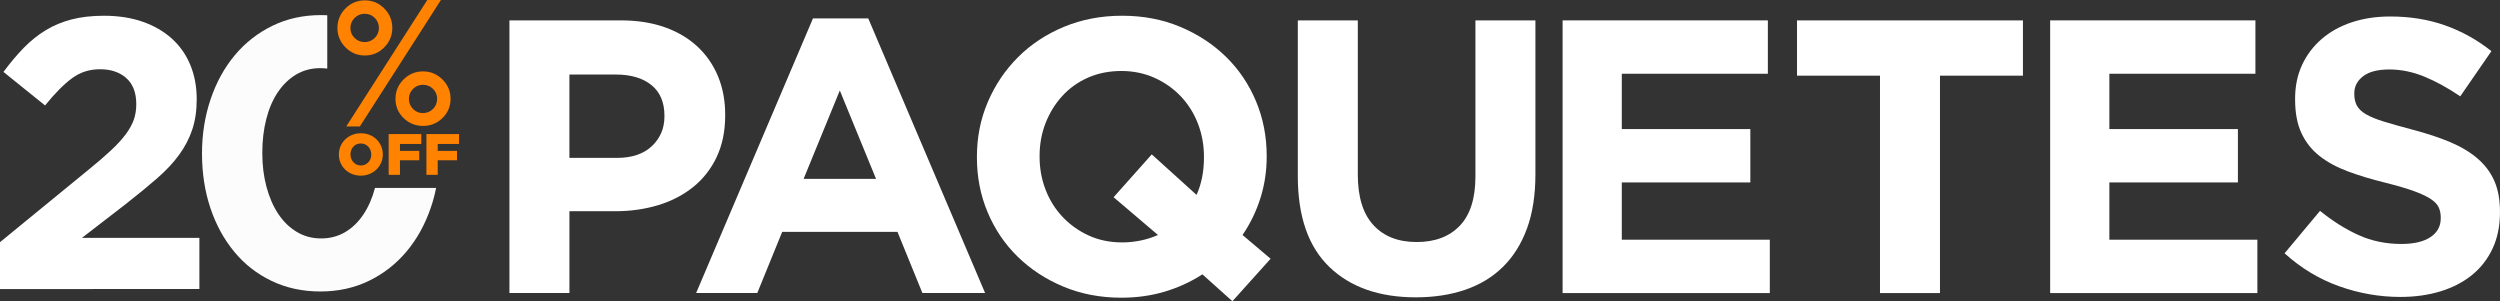 <?xml version="1.0" encoding="UTF-8"?>
<svg id="Capa_1" data-name="Capa 1" xmlns="http://www.w3.org/2000/svg" viewBox="0 0 1139.74 137.32">
  <rect x="0" y="0" width="1139.74" height="137.32" fill="#333333" stroke="none"/>
  <defs>
    <style>
      .cls-1 {
        fill: #ff8200;
      }

      .cls-1, .cls-2, .cls-3 {
        stroke-width: 0px;
      }

      .cls-2 {
        fill: #fff;
      }

      .cls-3 {
        fill: #fcfcfc;
      }
    </style>
  </defs>
  <g>
    <path class="cls-2" d="m326.72,71.62c-2.6,5.45-6.19,10.01-10.74,13.67-4.56,3.67-9.89,6.42-15.98,8.26-6.1,1.84-12.64,2.75-19.62,2.75h-20.78v37.29h-27.35V9.29h50.78c7.46,0,14.12,1.04,19.98,3.11,5.86,2.07,10.83,5.01,14.91,8.79,4.08,3.79,7.22,8.32,9.41,13.58,2.19,5.27,3.28,11.1,3.28,17.49v.35c0,7.22-1.3,13.56-3.91,19Zm-23.8-18.82c0-6.15-1.98-10.83-5.95-14.03-3.97-3.2-9.38-4.79-16.25-4.79h-21.13v38h21.66c6.87,0,12.19-1.8,15.98-5.41,3.79-3.61,5.68-8.08,5.68-13.41v-.35Z"/>
    <path class="cls-2" d="m420.52,133.59l-11.36-27.88h-52.56l-11.36,27.88h-27.88l53.27-125.19h25.21l53.27,125.19h-28.59Zm-37.65-92.34l-16.51,40.31h33.03l-16.52-40.31Z"/>
    <path class="cls-2" d="m561.84,137.32l-13.67-12.25c-5.32,3.44-11.07,6.07-17.22,7.9-6.16,1.83-12.73,2.75-19.71,2.75-9.59,0-18.41-1.69-26.46-5.06-8.05-3.37-15-7.93-20.86-13.67-5.86-5.74-10.42-12.49-13.67-20.24-3.26-7.75-4.88-16.07-4.88-24.95v-.35c0-8.88,1.65-17.19,4.97-24.95,3.31-7.75,7.9-14.56,13.76-20.42,5.86-5.86,12.84-10.48,20.95-13.85,8.11-3.37,16.96-5.06,26.55-5.06s18.41,1.69,26.46,5.06c8.05,3.38,15.01,7.94,20.87,13.67,5.86,5.74,10.42,12.49,13.67,20.24,3.25,7.75,4.88,16.07,4.88,24.95v.35c0,6.51-.95,12.79-2.84,18.82-1.9,6.04-4.62,11.66-8.17,16.87l12.79,10.83-17.4,19.36Zm-12.96-65.88c0-5.33-.92-10.36-2.75-15.1-1.84-4.73-4.44-8.88-7.82-12.43-3.37-3.55-7.37-6.36-11.99-8.44-4.62-2.07-9.65-3.11-15.1-3.11s-10.63,1.01-15.18,3.02c-4.56,2.01-8.46,4.79-11.72,8.35-3.26,3.55-5.8,7.67-7.63,12.34-1.84,4.68-2.75,9.68-2.75,15.01v.35c0,5.33.91,10.36,2.75,15.1,1.83,4.74,4.44,8.88,7.81,12.43,3.38,3.55,7.34,6.36,11.9,8.44,4.56,2.07,9.62,3.11,15.18,3.11s11.25-1.12,16.34-3.38l-20.24-17.22,17.4-19.53,20.42,18.47c2.25-4.97,3.38-10.65,3.38-17.05v-.35Z"/>
    <path class="cls-2" d="m696.16,104.12c-2.55,6.99-6.19,12.82-10.92,17.49-4.74,4.68-10.48,8.17-17.22,10.48s-14.27,3.46-22.55,3.46c-16.69,0-29.83-4.62-39.42-13.85-9.59-9.24-14.38-23.02-14.38-41.38V9.29h27.35v70.32c0,10.18,2.37,17.84,7.1,23,4.74,5.15,11.3,7.73,19.71,7.73s14.98-2.49,19.71-7.46c4.73-4.97,7.1-12.43,7.1-22.38V9.29h27.35v70.15c0,9.47-1.28,17.7-3.82,24.68Z"/>
    <path class="cls-2" d="m712.38,133.59V9.29h93.58v24.33h-66.59v25.22h58.6v24.33h-58.6v26.11h67.48v24.33h-94.47Z"/>
    <path class="cls-2" d="m884.43,34.51v99.09h-27.35V34.51h-37.83V9.29h103v25.22h-37.83Z"/>
    <path class="cls-2" d="m934.66,133.59V9.29h93.58v24.33h-66.59v25.22h58.6v24.33h-58.6v26.11h67.48v24.33h-94.47Z"/>
    <path class="cls-2" d="m1136.38,113.26c-2.24,4.79-5.35,8.82-9.35,12.07-4,3.26-8.77,5.74-14.32,7.46-5.55,1.71-11.69,2.58-18.44,2.58-9.47,0-18.77-1.63-27.88-4.88-9.12-3.26-17.4-8.26-24.86-15.01l16.16-19.35c5.68,4.62,11.51,8.29,17.49,11.01,5.98,2.72,12.52,4.08,19.62,4.08,5.68,0,10.09-1.03,13.23-3.11,3.14-2.07,4.7-4.94,4.7-8.61v-.35c0-1.78-.33-3.34-.98-4.71-.65-1.36-1.9-2.63-3.74-3.82-1.84-1.18-4.39-2.37-7.65-3.55-3.27-1.18-7.51-2.42-12.73-3.73-6.29-1.54-11.99-3.26-17.09-5.15-5.1-1.89-9.43-4.23-12.99-7.01-3.56-2.78-6.32-6.24-8.28-10.39-1.96-4.14-2.94-9.29-2.94-15.45v-.36c0-5.68,1.06-10.8,3.17-15.36,2.12-4.56,5.09-8.5,8.91-11.81,3.83-3.31,8.39-5.86,13.7-7.63,5.31-1.77,11.16-2.66,17.55-2.66,9.11,0,17.49,1.36,25.13,4.08,7.64,2.72,14.65,6.63,21.04,11.72l-14.21,20.6c-5.57-3.79-11.01-6.78-16.34-8.97-5.33-2.19-10.66-3.28-15.98-3.28s-9.32,1.04-11.99,3.11c-2.66,2.07-4,4.65-4,7.73v.35c0,2.02.39,3.76,1.16,5.24.77,1.48,2.16,2.81,4.18,3.99,2.02,1.19,4.78,2.31,8.28,3.38,3.5,1.07,7.92,2.31,13.27,3.73,6.29,1.66,11.9,3.52,16.83,5.59,4.92,2.07,9.08,4.56,12.46,7.46,3.38,2.9,5.94,6.3,7.66,10.21,1.72,3.91,2.58,8.58,2.58,14.03v.35c0,6.16-1.12,11.63-3.35,16.43Z"/>
  </g>
  <path class="cls-2" d="m32.91,35.61c-3.69,2.69-7.81,6.84-12.37,12.46L1.58,32.8c3.04-4.12,6.11-7.77,9.21-10.95,3.1-3.18,6.43-5.86,10-8.04,3.57-2.18,7.52-3.83,11.85-4.95,4.33-1.12,9.24-1.68,14.74-1.68,6.55,0,12.43.91,17.64,2.72,5.2,1.82,9.65,4.39,13.34,7.72,3.69,3.33,6.49,7.34,8.42,12.02,1.93,4.68,2.9,9.89,2.9,15.62,0,5.15-.67,9.74-2.02,13.78-1.35,4.04-3.33,7.87-5.97,11.49-2.63,3.63-6,7.23-10.09,10.79-4.1,3.57-8.84,7.46-14.22,11.67l-20.01,15.44h53.53v23.34H0v-21.37l40.89-33.46c3.86-3.15,7.14-5.98,9.83-8.5,2.69-2.51,4.88-4.91,6.58-7.18,1.69-2.28,2.92-4.5,3.69-6.66.76-2.16,1.14-4.52,1.14-7.09,0-5.25-1.52-9.22-4.56-11.91-3.04-2.69-7.02-4.03-11.93-4.03s-9.04,1.35-12.72,4.04Z"/>
  <path class="cls-3" d="m170.95,85.69c-1.21,4.61-2.97,8.62-5.25,12.05-2.32,3.48-5.11,6.18-8.35,8.09-3.25,1.91-6.91,2.87-10.97,2.87s-7.74-.98-11.05-2.96c-3.31-1.97-6.12-4.7-8.44-8.18-2.32-3.48-4.12-7.6-5.4-12.36-1.28-4.76-1.91-9.92-1.91-15.49s.61-10.73,1.83-15.49c1.22-4.76,2.99-8.85,5.31-12.27,2.32-3.42,5.1-6.09,8.35-8.01,3.25-1.91,6.9-2.87,10.97-2.87,1.08,0,2.13.07,3.16.21V8.4c0-.24-.01-.48-.01-.72s0-.49.01-.73c-.93-.04-1.86-.07-2.81-.07-8.12,0-15.52,1.62-22.19,4.87-6.67,3.25-12.39,7.72-17.14,13.4-4.76,5.69-8.44,12.39-11.05,20.1-2.61,7.72-3.92,15.99-3.92,24.8s1.28,17.2,3.83,24.8c2.55,7.6,6.18,14.25,10.88,19.93,4.7,5.69,10.38,10.13,17.06,13.31,6.67,3.19,14.07,4.79,22.19,4.79s15.52-1.63,22.19-4.87c6.67-3.25,12.38-7.72,17.14-13.4,4.76-5.68,8.44-12.36,11.05-20.02.98-2.88,1.78-5.85,2.39-8.91h-27.86Z"/>
  <g>
    <path class="cls-1" d="m166.34.16c3.46,0,6.41,1.23,8.85,3.7,2.44,2.47,3.66,5.43,3.66,8.89s-1.23,6.38-3.68,8.85c-2.45,2.47-5.4,3.7-8.83,3.7s-6.38-1.23-8.83-3.7c-2.45-2.47-3.68-5.42-3.68-8.85s1.22-6.42,3.66-8.89c2.44-2.47,5.39-3.7,8.85-3.7Zm28.46-.16h6.22l-36.95,57.64h-6.21L194.8,0Zm-28.56,6.28c-1.79,0-3.32.64-4.59,1.91-1.27,1.27-1.9,2.8-1.9,4.59s.64,3.28,1.92,4.53c1.28,1.26,2.81,1.88,4.57,1.88s3.32-.63,4.59-1.88c1.27-1.26,1.91-2.77,1.91-4.53s-.63-3.36-1.89-4.61c-1.26-1.26-2.79-1.88-4.61-1.88Zm26.63,26.27c3.43,0,6.37,1.23,8.84,3.68,2.46,2.45,3.7,5.4,3.7,8.83s-1.23,6.35-3.68,8.75c-2.45,2.4-5.4,3.6-8.86,3.6s-6.45-1.2-8.9-3.6c-2.45-2.4-3.67-5.32-3.67-8.75s1.23-6.41,3.69-8.85c2.46-2.44,5.42-3.66,8.88-3.66Zm-.08,6.11c-1.76,0-3.27.63-4.51,1.88-1.24,1.26-1.86,2.77-1.86,4.53s.62,3.32,1.86,4.59c1.24,1.27,2.75,1.9,4.51,1.9s3.36-.63,4.61-1.88,1.89-2.79,1.89-4.61-.63-3.31-1.89-4.55c-1.26-1.24-2.79-1.86-4.61-1.86Z"/>
    <g>
      <path class="cls-1" d="m154.49,70.47v-.05c0-5.34,4.3-9.67,10.04-9.67s9.99,4.28,9.99,9.61v.05c0,5.34-4.3,9.67-10.04,9.67s-9.99-4.28-9.99-9.61Zm14.77,0v-.05c0-2.68-1.94-5.02-4.78-5.02s-4.7,2.28-4.7,4.97v.05c0,2.68,1.94,5.02,4.75,5.02s4.73-2.28,4.73-4.97Z"/>
      <path class="cls-1" d="m177.19,61.12h14.87v4.51h-9.72v3.16h8.79v4.28h-8.79v6.64h-5.15v-18.59Z"/>
      <path class="cls-1" d="m194.4,61.12h14.87v4.51h-9.72v3.16h8.79v4.28h-8.79v6.64h-5.15v-18.59Z"/>
    </g>
  </g>
</svg>